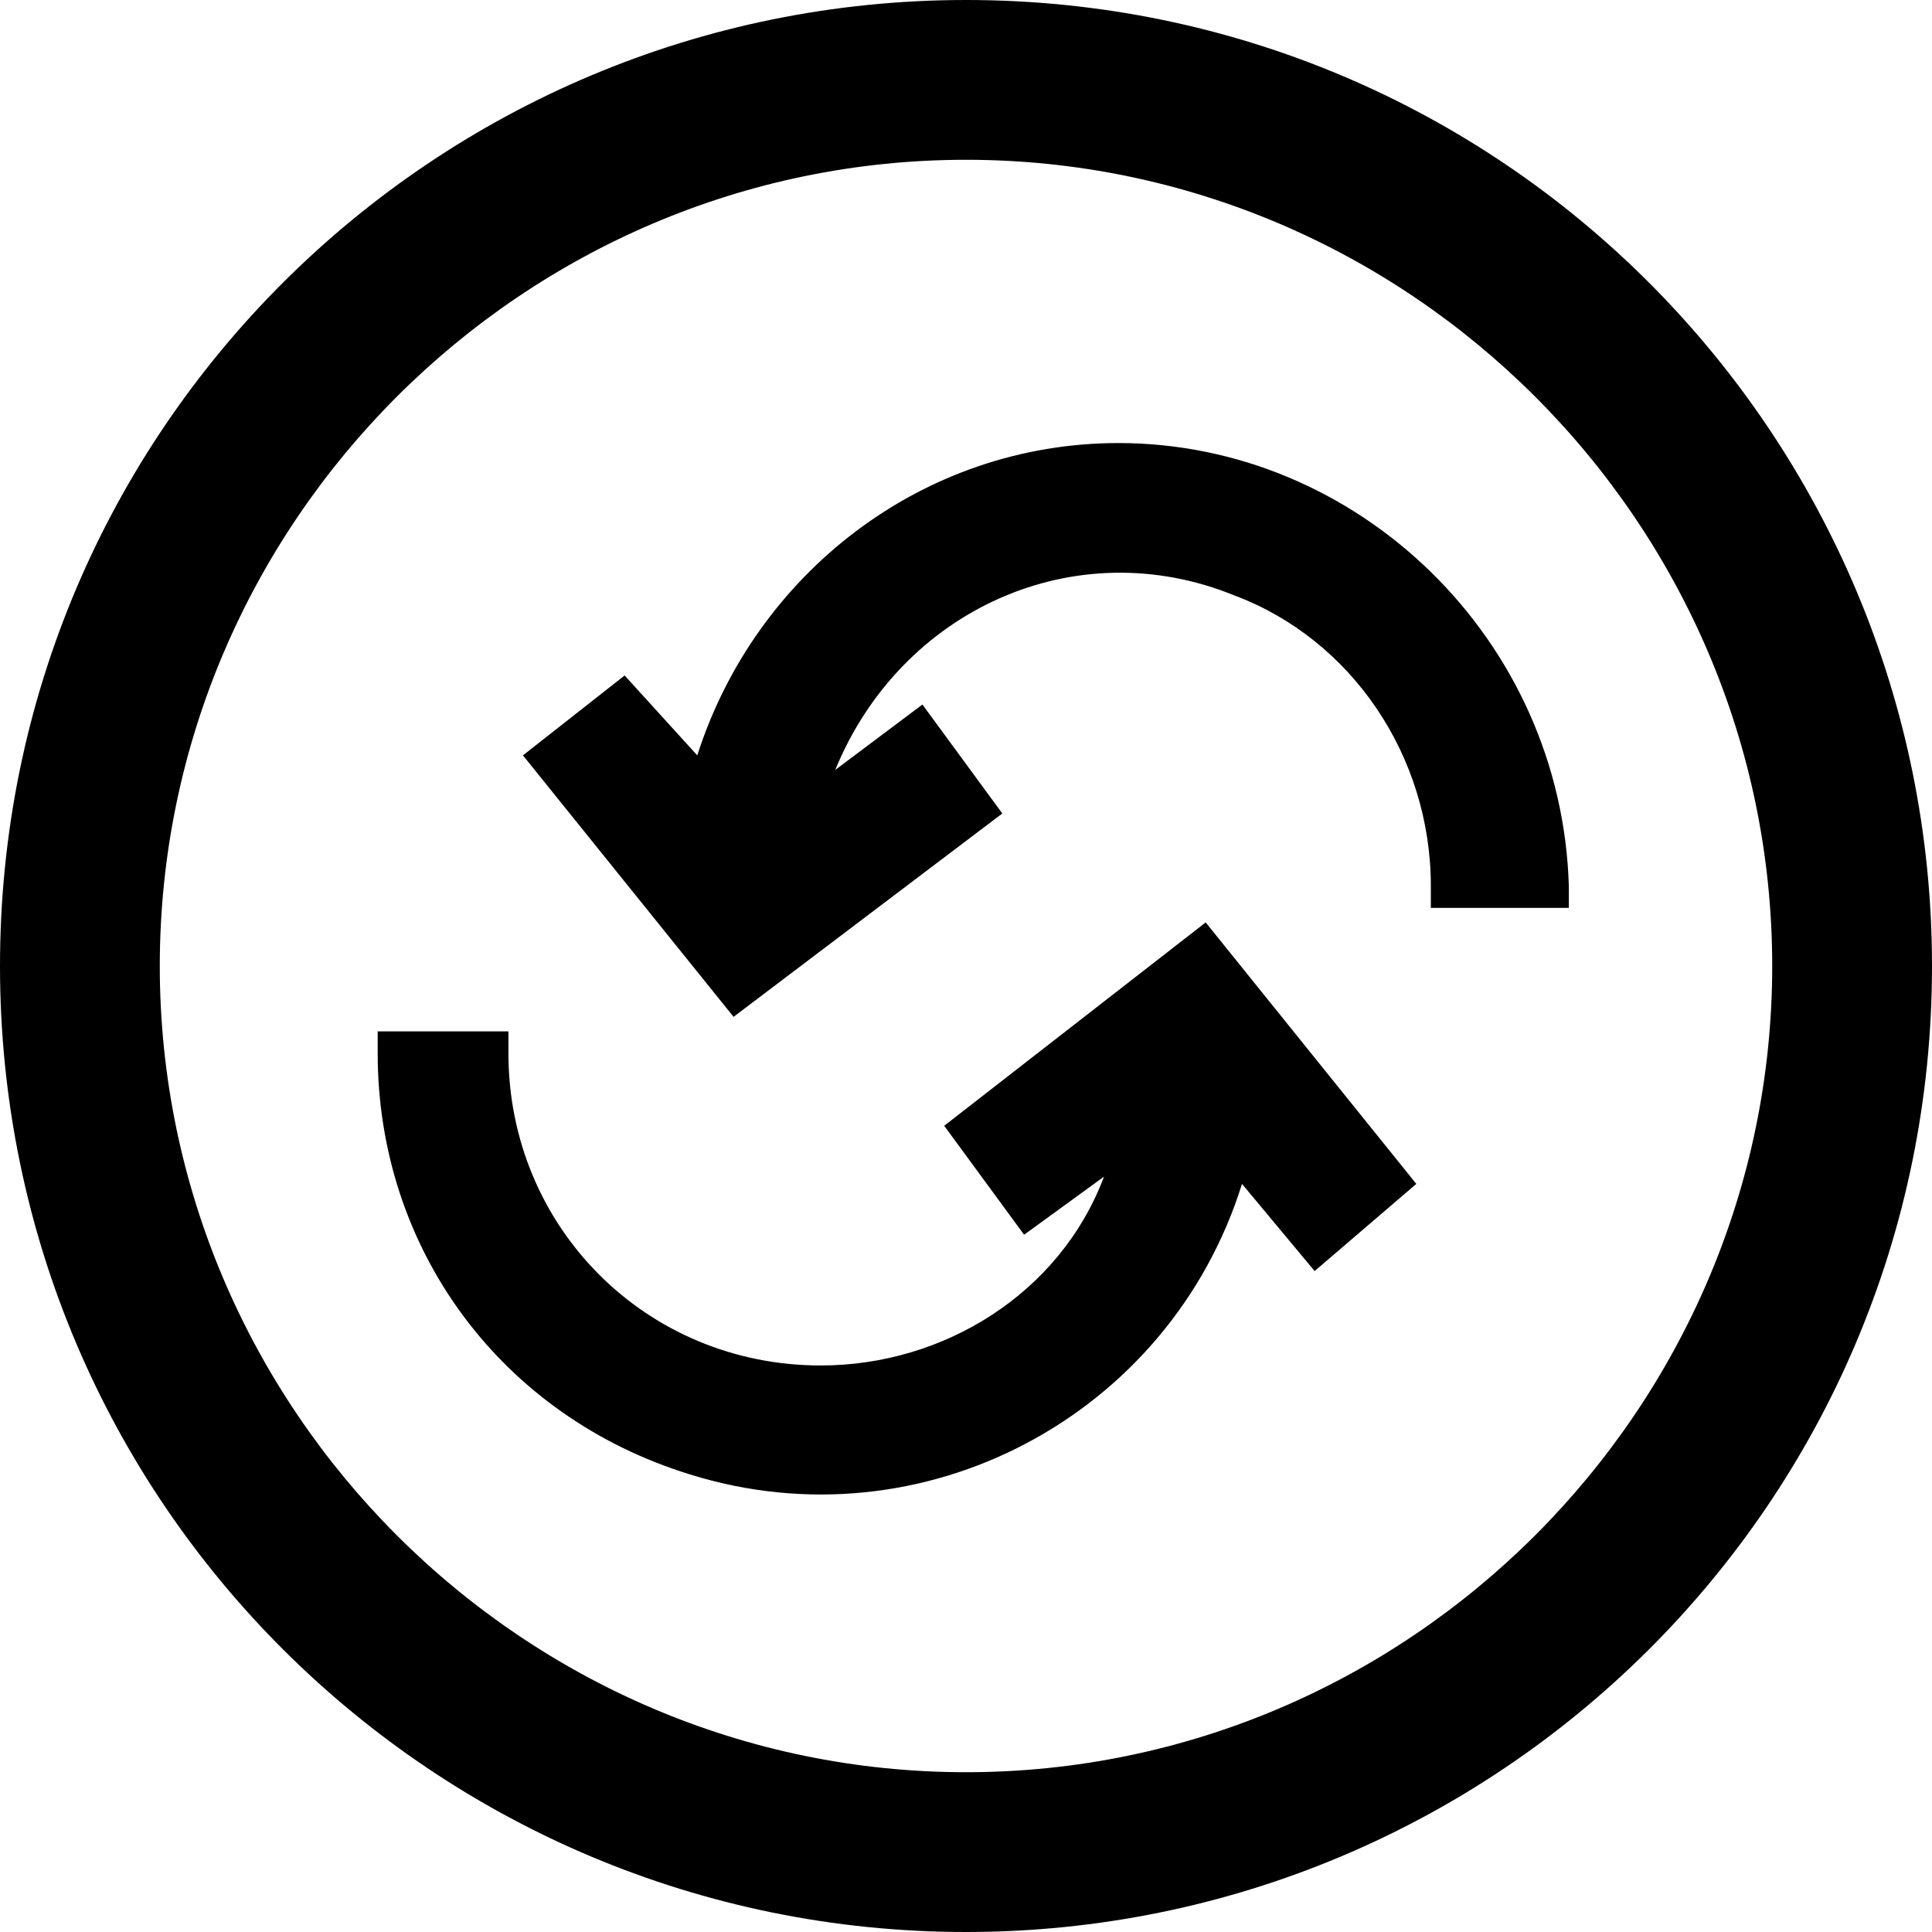 <?xml version="1.0" encoding="utf-8"?>
<!-- Generator: Adobe Illustrator 26.4.1, SVG Export Plug-In . SVG Version: 6.00 Build 0)  -->
<svg version="1.1" id="Layer_1" xmlns="http://www.w3.org/2000/svg" xmlns:xlink="http://www.w3.org/1999/xlink" x="0px" y="0px"
	 viewBox="0 0 26.6 26.6" style="enable-background:new 0 0 26.6 26.6;" xml:space="preserve">
<g id="ICON_ARTWORK">
	<path d="M16.6,12.7l2.9,3.6l-1.4,1.2l-1-1.2c-1,3.2-4.4,5-7.6,4c-2.6-0.8-4.3-3.1-4.3-5.8v-0.3H7v0.3c0,2.4,1.9,4.3,4.3,4.3
		c1.7,0,3.3-1,3.9-2.6L14.1,17L13,15.5L16.6,12.7z M15.4,6.1c-2.7,0-5,1.8-5.8,4.3L8.6,9.3l-1.4,1.1l2.9,3.6l3.7-2.8l-1.1-1.5
		l-1.2,0.9c0.9-2.2,3.3-3.3,5.5-2.4c1.6,0.6,2.7,2.2,2.7,4v0.3h1.9v-0.3C21.5,8.8,18.7,6.1,15.4,6.1L15.4,6.1z M26.6,13.3
		c0,7.4-6,13.3-13.3,13.3S0,20.7,0,13.3S6,0,13.3,0c0,0,0,0,0,0C20.7,0,26.6,6,26.6,13.3z M13.3,2.2c-6.1,0-11.1,5-11.1,11.1
		s5,11.1,11.1,11.1s11.1-5,11.1-11.1C24.4,7.2,19.4,2.2,13.3,2.2z"/>
</g>
</svg>
